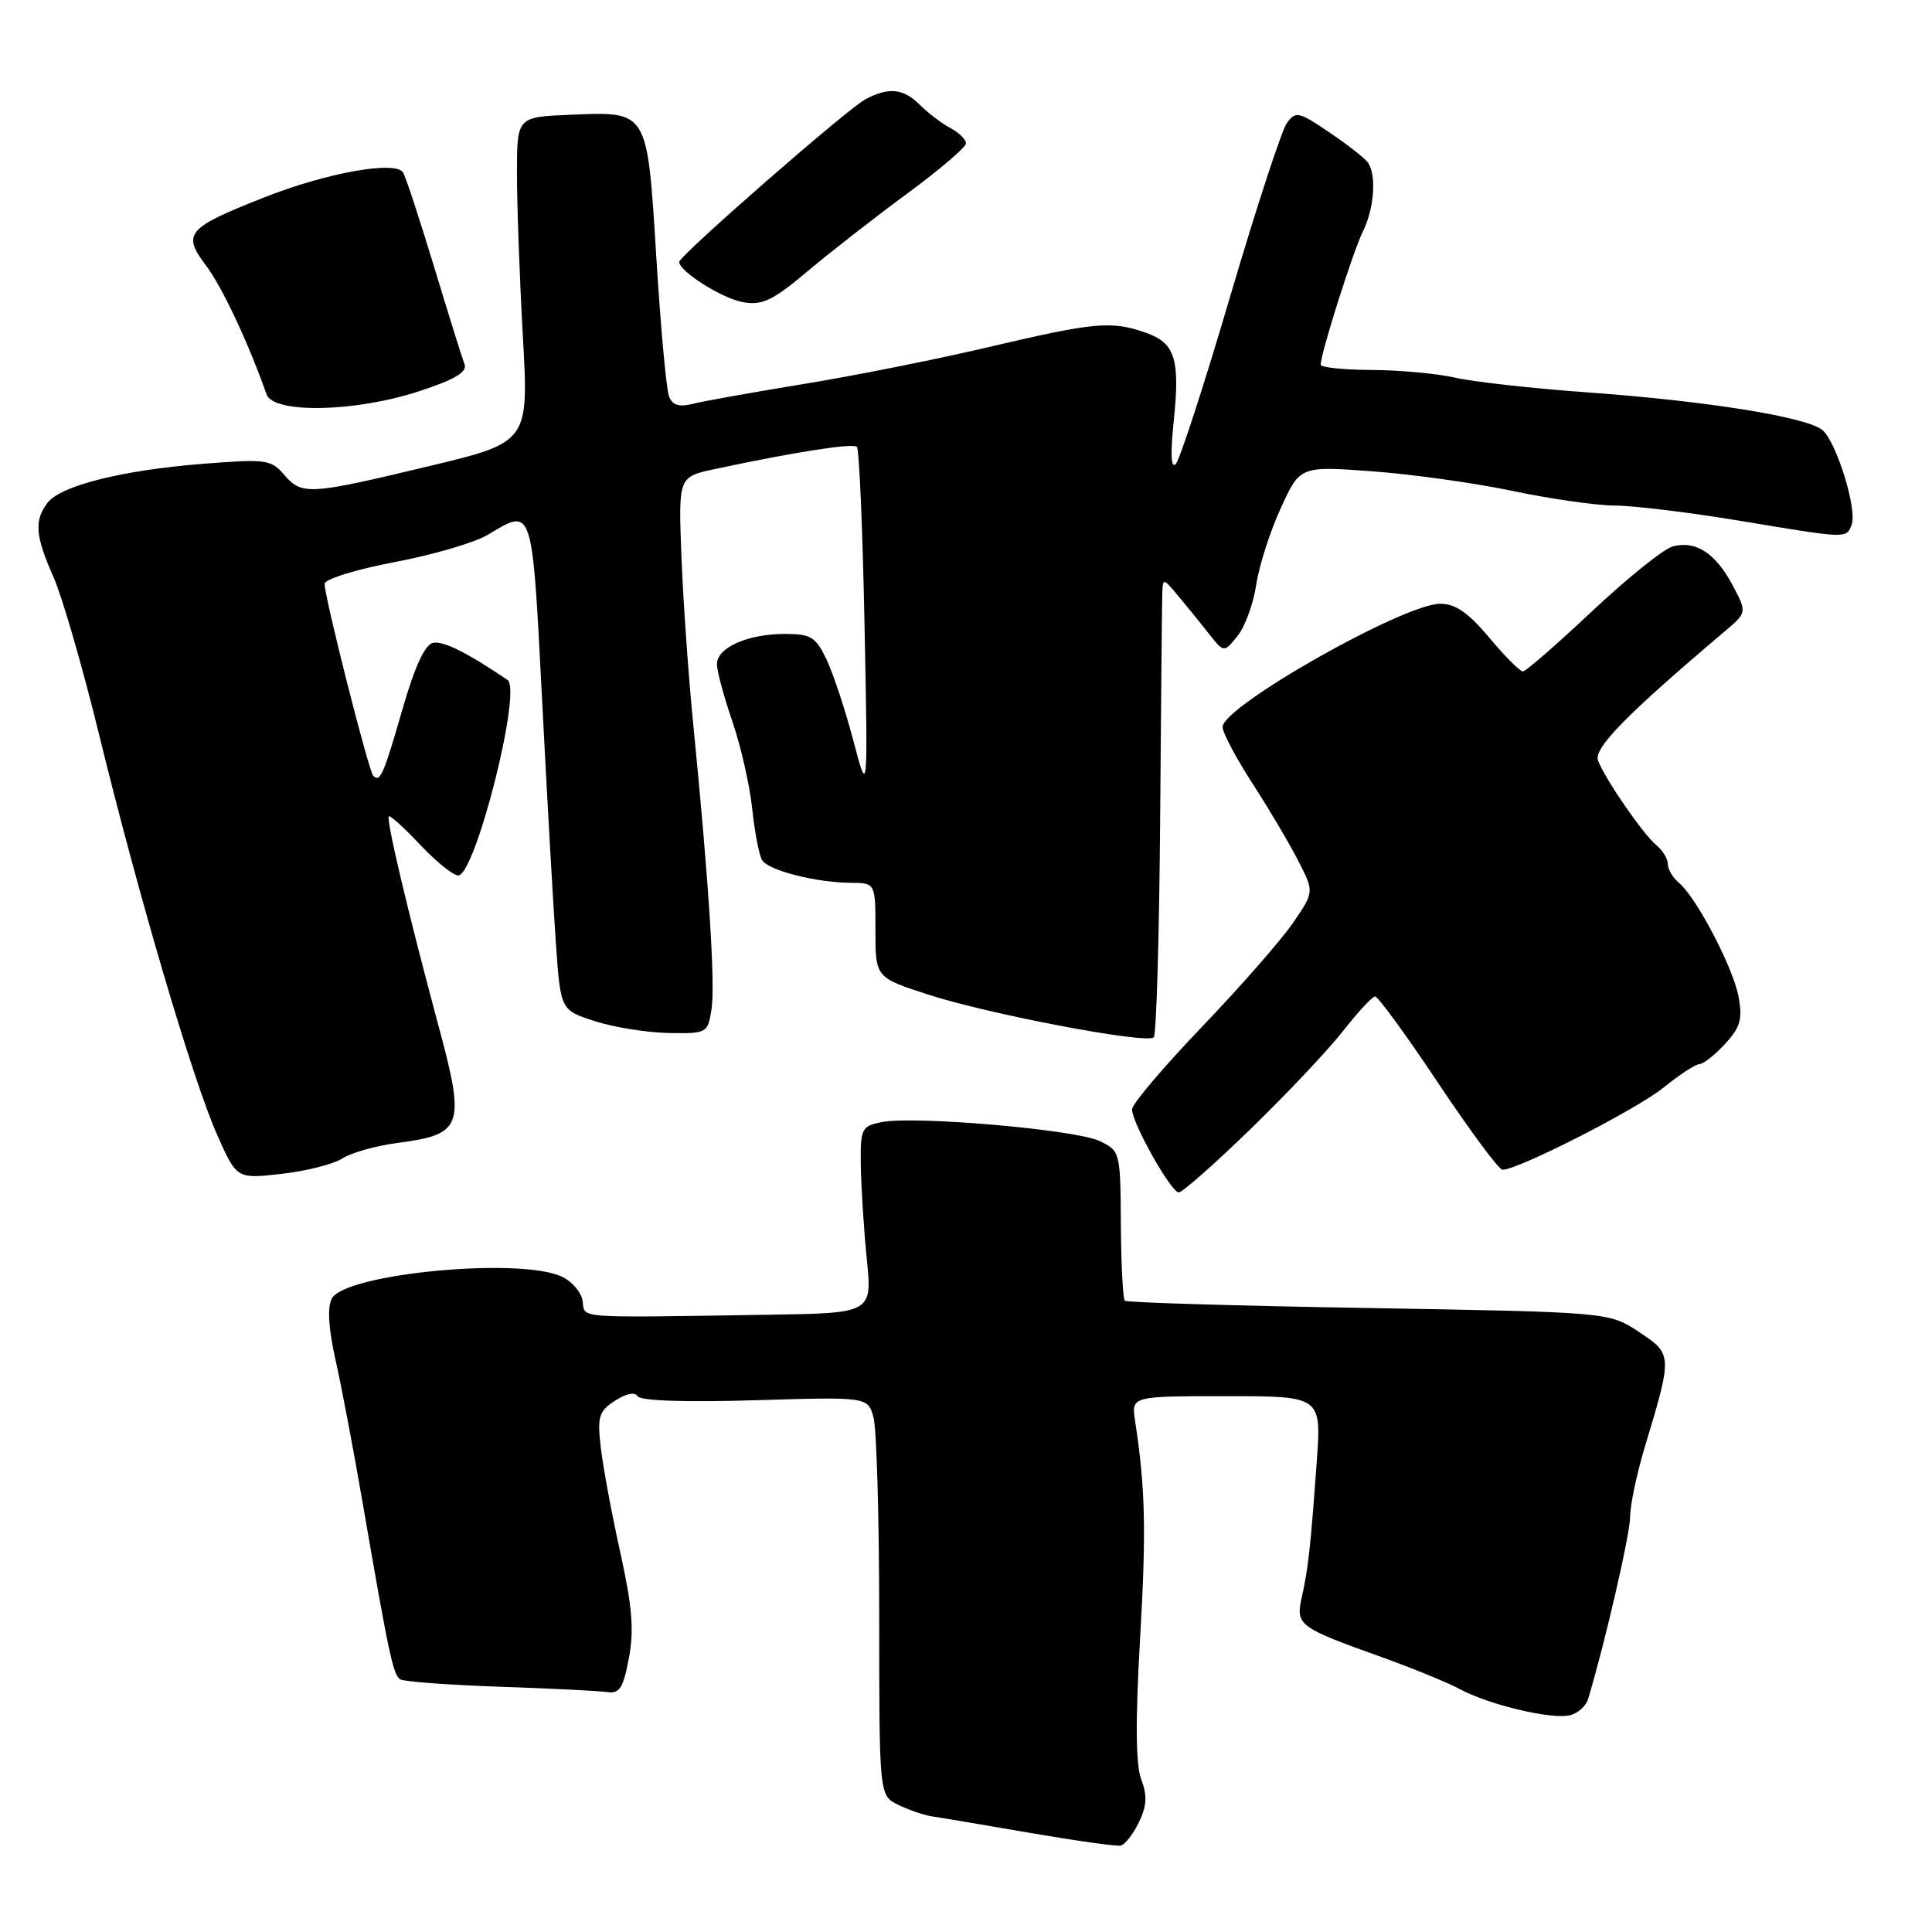 <?xml version="1.0" encoding="UTF-8" standalone="no"?>
<!DOCTYPE svg PUBLIC "-//W3C//DTD SVG 1.1//EN" "http://www.w3.org/Graphics/SVG/1.1/DTD/svg11.dtd" >
<svg xmlns="http://www.w3.org/2000/svg" xmlns:xlink="http://www.w3.org/1999/xlink" version="1.1" viewBox="0 0 256 256">
 <g >
 <path fill="currentColor"
d=" M 150.90 241.48 C 151.96 239.30 152.04 237.94 151.22 235.78 C 150.49 233.83 150.44 228.06 151.06 217.23 C 151.90 202.79 151.77 197.19 150.40 188.25 C 149.91 185.00 149.91 185.00 162.51 185.00 C 175.10 185.00 175.10 185.00 174.47 193.75 C 173.66 205.01 173.35 207.81 172.49 211.66 C 171.67 215.35 172.02 215.62 183.17 219.61 C 187.20 221.06 191.85 222.96 193.50 223.85 C 197.42 225.94 205.70 227.89 208.07 227.27 C 209.09 227.00 210.16 226.05 210.43 225.14 C 212.64 217.83 216.00 203.26 216.00 201.00 C 216.00 199.46 216.86 195.35 217.91 191.86 C 221.63 179.50 221.63 179.45 217.17 176.49 C 213.20 173.87 213.20 173.87 181.35 173.32 C 163.83 173.03 149.29 172.59 149.04 172.35 C 148.79 172.11 148.56 167.55 148.52 162.21 C 148.46 152.63 148.43 152.49 145.70 151.19 C 142.56 149.68 121.15 147.82 116.85 148.68 C 114.15 149.22 114.00 149.52 114.06 154.38 C 114.10 157.19 114.45 162.76 114.85 166.75 C 115.58 174.00 115.58 174.00 101.79 174.21 C 75.77 174.61 77.53 174.74 77.20 172.39 C 77.03 171.22 75.77 169.76 74.40 169.14 C 68.74 166.56 45.73 168.77 43.97 172.06 C 43.36 173.20 43.52 176.00 44.45 180.15 C 45.24 183.64 46.84 192.12 48.03 199.00 C 51.54 219.35 52.09 221.94 53.04 222.52 C 53.54 222.83 59.47 223.27 66.22 223.50 C 72.98 223.73 79.38 224.05 80.47 224.21 C 82.09 224.45 82.59 223.67 83.33 219.71 C 84.03 216.01 83.77 212.84 82.19 205.71 C 81.07 200.65 79.91 194.40 79.61 191.84 C 79.13 187.71 79.34 187.01 81.48 185.61 C 82.96 184.64 84.13 184.41 84.50 185.01 C 84.88 185.62 90.82 185.82 100.05 185.54 C 114.98 185.09 114.98 185.09 115.74 187.80 C 116.16 189.28 116.50 201.17 116.50 214.20 C 116.50 237.91 116.50 237.91 119.00 239.14 C 120.38 239.82 122.40 240.51 123.50 240.68 C 124.60 240.84 130.45 241.83 136.50 242.87 C 142.55 243.91 147.95 244.67 148.50 244.55 C 149.05 244.44 150.13 243.06 150.90 241.48 Z  M 165.78 149.53 C 170.58 144.87 176.07 139.04 178.00 136.57 C 179.93 134.10 181.82 132.06 182.20 132.04 C 182.59 132.02 186.35 137.18 190.56 143.50 C 194.78 149.82 198.61 155.00 199.09 155.00 C 201.17 155.00 216.84 147.01 220.39 144.14 C 222.53 142.41 224.68 141.00 225.19 141.00 C 225.69 141.00 227.21 139.80 228.56 138.34 C 230.60 136.14 230.92 135.06 230.37 132.09 C 229.65 128.19 224.78 118.90 222.45 116.96 C 221.65 116.30 221.00 115.19 221.00 114.50 C 221.00 113.81 220.31 112.67 219.47 111.98 C 217.69 110.50 212.70 103.27 211.75 100.78 C 211.12 99.16 215.54 94.66 228.50 83.69 C 231.50 81.15 231.50 81.15 229.56 77.51 C 227.30 73.28 224.70 71.60 221.66 72.40 C 220.47 72.71 215.68 76.56 211.00 80.95 C 206.32 85.35 202.18 88.96 201.80 88.97 C 201.41 88.99 199.41 86.97 197.34 84.50 C 194.56 81.18 192.86 80.00 190.84 80.00 C 186.01 80.00 162.00 93.60 162.00 96.33 C 162.00 97.08 163.79 100.46 165.99 103.86 C 168.18 107.25 170.91 111.86 172.05 114.11 C 174.14 118.19 174.14 118.19 171.32 122.30 C 169.77 124.56 164.34 130.76 159.25 136.08 C 154.16 141.39 150.00 146.30 150.00 146.99 C 150.00 148.81 155.17 158.00 156.19 158.00 C 156.67 158.00 160.99 154.19 165.78 149.53 Z  M 45.38 153.49 C 46.55 152.74 49.84 151.81 52.71 151.44 C 61.34 150.31 61.70 149.25 58.08 135.84 C 54.09 121.01 51.14 108.58 51.52 108.17 C 51.69 107.99 53.55 109.68 55.66 111.92 C 57.77 114.16 60.04 116.00 60.71 116.00 C 62.98 116.00 69.20 91.42 67.25 90.10 C 62.00 86.53 58.75 84.90 57.40 85.17 C 56.31 85.39 54.97 88.28 53.33 93.97 C 50.80 102.75 50.38 103.71 49.45 102.78 C 48.85 102.18 43.02 79.19 43.01 77.37 C 43.00 76.75 47.08 75.47 52.25 74.49 C 57.34 73.53 62.90 71.90 64.62 70.87 C 70.65 67.25 70.49 66.77 71.83 92.75 C 72.50 105.81 73.33 120.41 73.67 125.18 C 74.29 133.86 74.29 133.86 78.89 135.33 C 81.43 136.14 85.81 136.83 88.64 136.88 C 93.68 136.96 93.79 136.90 94.28 133.73 C 94.80 130.44 93.91 116.70 91.86 96.00 C 91.23 89.67 90.53 79.71 90.30 73.85 C 89.88 63.19 89.88 63.19 94.69 62.16 C 105.30 59.89 113.02 58.69 113.54 59.21 C 113.85 59.51 114.30 70.05 114.55 82.63 C 115.01 105.50 115.01 105.50 113.08 98.16 C 112.02 94.13 110.42 89.29 109.53 87.41 C 108.09 84.39 107.46 84.00 104.00 84.00 C 99.08 84.00 95.00 85.81 95.00 88.00 C 95.00 88.93 95.92 92.34 97.04 95.59 C 98.16 98.84 99.34 104.04 99.67 107.16 C 100.00 110.27 100.59 113.34 100.99 113.98 C 101.83 115.34 108.10 116.94 112.75 116.98 C 116.00 117.00 116.00 117.00 116.00 123.26 C 116.00 129.52 116.00 129.52 123.00 131.79 C 131.08 134.41 151.96 138.37 152.88 137.45 C 153.22 137.11 153.60 124.38 153.72 109.17 C 153.84 93.95 153.96 80.38 154.00 79.00 C 154.07 76.50 154.07 76.50 156.15 79.00 C 157.30 80.38 159.12 82.62 160.21 84.00 C 162.18 86.50 162.18 86.50 163.97 84.28 C 164.96 83.07 166.07 80.02 166.45 77.52 C 166.82 75.01 168.28 70.44 169.70 67.35 C 172.26 61.75 172.26 61.75 181.84 62.45 C 187.11 62.84 195.49 64.01 200.46 65.06 C 205.43 66.11 211.53 66.98 214.00 66.99 C 216.47 67.00 223.90 67.90 230.50 69.00 C 244.86 71.39 244.64 71.38 245.35 69.53 C 246.12 67.52 243.34 58.53 241.47 56.98 C 239.39 55.25 226.14 53.13 210.31 51.99 C 203.06 51.47 195.19 50.59 192.81 50.04 C 190.44 49.50 185.46 49.04 181.75 49.02 C 178.04 49.01 175.00 48.69 175.00 48.32 C 175.00 46.82 179.28 33.32 180.59 30.67 C 182.11 27.62 182.42 23.12 181.23 21.50 C 180.83 20.95 178.54 19.16 176.14 17.54 C 172.10 14.79 171.69 14.70 170.52 16.30 C 169.83 17.25 166.45 27.58 163.01 39.26 C 159.57 50.94 156.32 60.95 155.79 61.50 C 155.17 62.14 155.07 60.14 155.52 55.87 C 156.38 47.56 155.72 45.45 151.81 44.08 C 147.25 42.49 145.06 42.69 131.13 45.96 C 124.18 47.60 113.10 49.81 106.50 50.88 C 99.90 51.96 93.32 53.13 91.89 53.49 C 89.96 53.98 89.10 53.71 88.64 52.49 C 88.29 51.58 87.54 43.34 86.97 34.17 C 85.75 14.46 85.94 14.78 75.51 15.21 C 68.50 15.50 68.50 15.50 68.50 23.00 C 68.50 27.12 68.85 36.82 69.28 44.55 C 70.07 58.61 70.07 58.61 56.71 61.80 C 40.90 65.59 39.99 65.64 37.63 62.88 C 35.94 60.90 35.20 60.80 26.99 61.45 C 16.20 62.29 7.93 64.37 6.26 66.67 C 4.51 69.05 4.68 71.01 7.09 76.47 C 8.24 79.06 10.96 88.46 13.13 97.34 C 18.41 118.92 25.56 143.15 28.77 150.36 C 31.37 156.22 31.37 156.22 37.32 155.54 C 40.59 155.17 44.22 154.25 45.38 153.49 Z  M 55.53 51.84 C 60.30 50.28 61.94 49.30 61.55 48.26 C 61.25 47.48 59.43 41.67 57.52 35.35 C 55.60 29.04 53.76 23.41 53.41 22.86 C 52.42 21.25 43.30 22.88 35.00 26.16 C 24.76 30.20 24.11 30.95 27.28 35.16 C 29.42 37.99 32.91 45.41 35.32 52.25 C 36.23 54.84 47.08 54.62 55.53 51.84 Z  M 120.25 25.62 C 124.51 22.48 128.00 19.50 128.00 19.00 C 128.00 18.49 127.07 17.57 125.92 16.96 C 124.78 16.35 122.98 14.98 121.92 13.92 C 119.72 11.72 117.79 11.51 114.68 13.15 C 112.31 14.40 90.00 33.88 90.00 34.71 C 90.00 35.96 95.69 39.55 98.45 40.04 C 101.01 40.49 102.38 39.84 107.00 35.95 C 110.03 33.40 115.99 28.75 120.25 25.62 Z "/>
</g>
</svg>